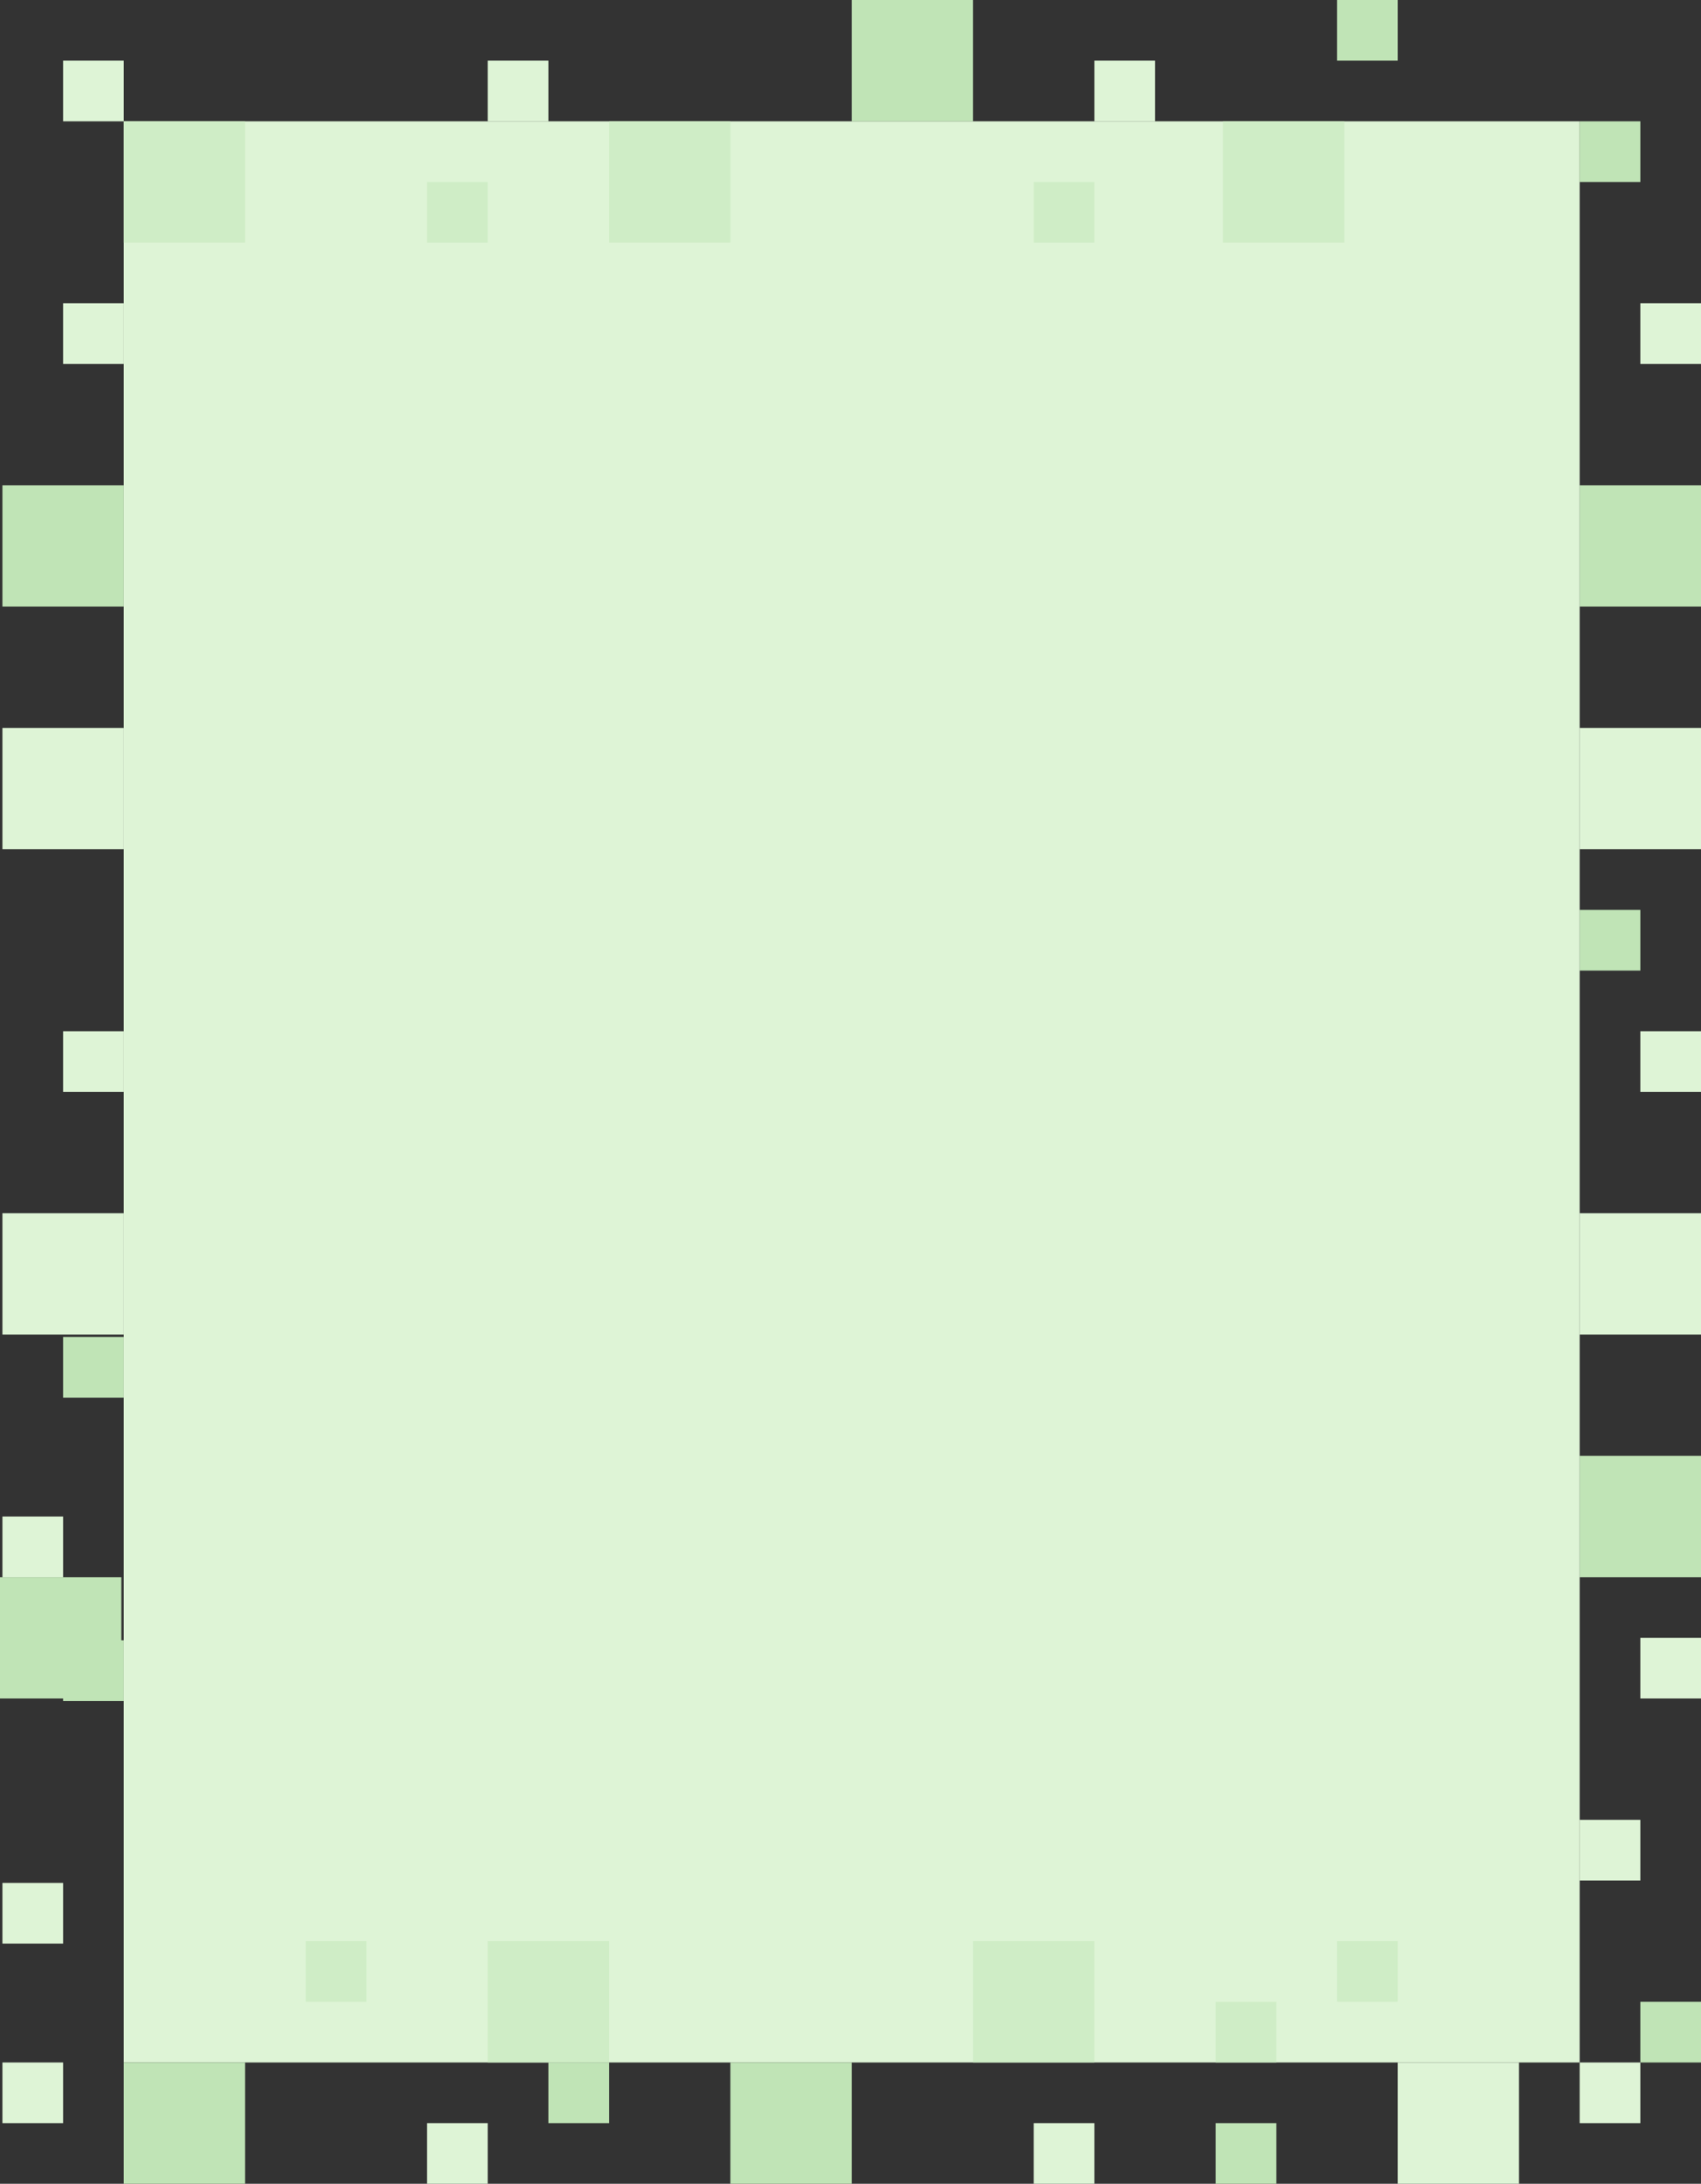 <?xml version="1.0" encoding="UTF-8"?>
<svg width="701px" height="900px" viewBox="0 0 701 900" version="1.1" xmlns="http://www.w3.org/2000/svg" xmlns:xlink="http://www.w3.org/1999/xlink">
    <rect x="0" y="0" width="701" height="900" fill="#333333" stroke="none"/>
    <!-- Generator: Sketch 49 (51002) - http://www.bohemiancoding.com/sketch -->
    <title>mdpi/Group 10</title>
    <desc>Created with Sketch.</desc>
    <defs></defs>
    <g id="CASE-STUDY" stroke="none" stroke-width="1" fill="none" fill-rule="evenodd">
        <g id="Artboard-7" transform="translate(-49, -2350)">
            <g id="Group-10" transform="translate(49, 2350)">
                <rect id="Rectangle-8" fill="#C0E4B6" x="26" y="551" width="25" height="25"></rect>
                <rect id="Rectangle-8" fill="#C0E4B6" x="26" y="676" width="25" height="25"></rect>
                <rect id="Rectangle-8" fill="#DEF4D6" x="1" y="625" width="25" height="25"></rect>
                <rect id="Rectangle-8" fill="#DEF4D6" x="1" y="776" width="25" height="25"></rect>
                <rect id="Rectangle-8" fill="#DEF4D6" x="1" y="850" width="25" height="25"></rect>
                <rect id="Rectangle-8" fill="#DEF4D6" x="676" y="675" width="25" height="25"></rect>
                <rect id="Rectangle-8" fill="#C0E4B6" x="651" y="600" width="50" height="50"></rect>
                <rect id="Rectangle-8" fill="#DEF4D6" x="651" y="500" width="50" height="50"></rect>
                <rect id="Rectangle-8" fill="#DEF4D6" x="676" y="425" width="25" height="25"></rect>
                <rect id="Rectangle-8" fill="#DEF4D6" x="651" y="300" width="50" height="50"></rect>
                <rect id="Rectangle-8" fill="#DEF4D6" x="676" y="125" width="25" height="25"></rect>
                <rect id="Rectangle-8" fill="#C0E4B6" x="651" y="200" width="50" height="50"></rect>
                <rect id="Rectangle-8" fill="#C0E4B6" x="651" y="375" width="25" height="25"></rect>
                <rect id="Rectangle-8" fill="#DEF4D6" x="576" y="850" width="50" height="50"></rect>
                <rect id="Rectangle-8" fill="#DEF4D6" x="51" y="50" width="600" height="800"></rect>
                <rect id="Rectangle-8" fill="#C0E4B6" x="0" y="650" width="50" height="50"></rect>
                <rect id="Rectangle-8" fill="#C0E4B6" x="676" y="825" width="25" height="25"></rect>
                <rect id="Rectangle-8" fill="#DEF4D6" x="651" y="750" width="25" height="25"></rect>
                <rect id="Rectangle-8" fill="#DEF4D6" x="651" y="850" width="25" height="25"></rect>
                <rect id="Rectangle-8" fill="#DEF4D6" x="176" y="875" width="25" height="25"></rect>
                <rect id="Rectangle-8" fill="#DEF4D6" x="1" y="300" width="50" height="50"></rect>
                <rect id="Rectangle-8" fill="#DEF4D6" x="1" y="500" width="50" height="50"></rect>
                <rect id="Rectangle-8" fill="#DEF4D6" x="26" y="125" width="25" height="25"></rect>
                <rect id="Rectangle-8" fill="#DEF4D6" x="26" y="425" width="25" height="25"></rect>
                <rect id="Rectangle-8" fill="#C0E4B6" x="1" y="200" width="50" height="50"></rect>
                <rect id="Rectangle-8" fill="#C0E4B6" x="651" y="50" width="25" height="25"></rect>
                <rect id="Rectangle-8" fill="#DEF4D6" x="26" y="25" width="25" height="25"></rect>
                <rect id="Rectangle-8" fill="#CFEDC6" x="504" y="50" width="50" height="50"></rect>
                <rect id="Rectangle-8" fill="#CFEDC6" x="251" y="50" width="50" height="50"></rect>
                <rect id="Rectangle-8" fill="#CFEDC6" x="51" y="50" width="50" height="50"></rect>
                <rect id="Rectangle-8" fill="#CFEDC6" x="401" y="800" width="50" height="50"></rect>
                <rect id="Rectangle-8" fill="#CFEDC6" x="201" y="800" width="50" height="50"></rect>
                <rect id="Rectangle-8" fill="#C0E4B6" x="501" y="875" width="25" height="25"></rect>
                <rect id="Rectangle-8" fill="#C0E4B6" x="551" y="0" width="25" height="25"></rect>
                <rect id="Rectangle-8" fill="#CFEDC6" x="426" y="75" width="25" height="25"></rect>
                <rect id="Rectangle-8" fill="#CFEDC6" x="176" y="75" width="25" height="25"></rect>
                <rect id="Rectangle-8" fill="#CFEDC6" x="501" y="825" width="25" height="25"></rect>
                <rect id="Rectangle-8" fill="#CFEDC6" x="126" y="800" width="25" height="25"></rect>
                <rect id="Rectangle-8" fill="#CFEDC6" x="551" y="800" width="25" height="25"></rect>
                <rect id="Rectangle-8" fill="#C0E4B6" x="226" y="850" width="25" height="25"></rect>
                <rect id="Rectangle-8" fill="#C0E4B6" x="351" y="0" width="50" height="50"></rect>
                <rect id="Rectangle-8" fill="#C0E4B6" x="301" y="850" width="50" height="50"></rect>
                <rect id="Rectangle-8" fill="#C0E4B6" x="51" y="850" width="50" height="50"></rect>
                <rect id="Rectangle-8" fill="#DEF4D6" x="201" y="25" width="25" height="25"></rect>
                <rect id="Rectangle-8" fill="#DEF4D6" x="451" y="25" width="25" height="25"></rect>
                <rect id="Rectangle-8" fill="#DEF4D6" x="426" y="875" width="25" height="25"></rect>
            </g>
        </g>
    </g>
</svg>
